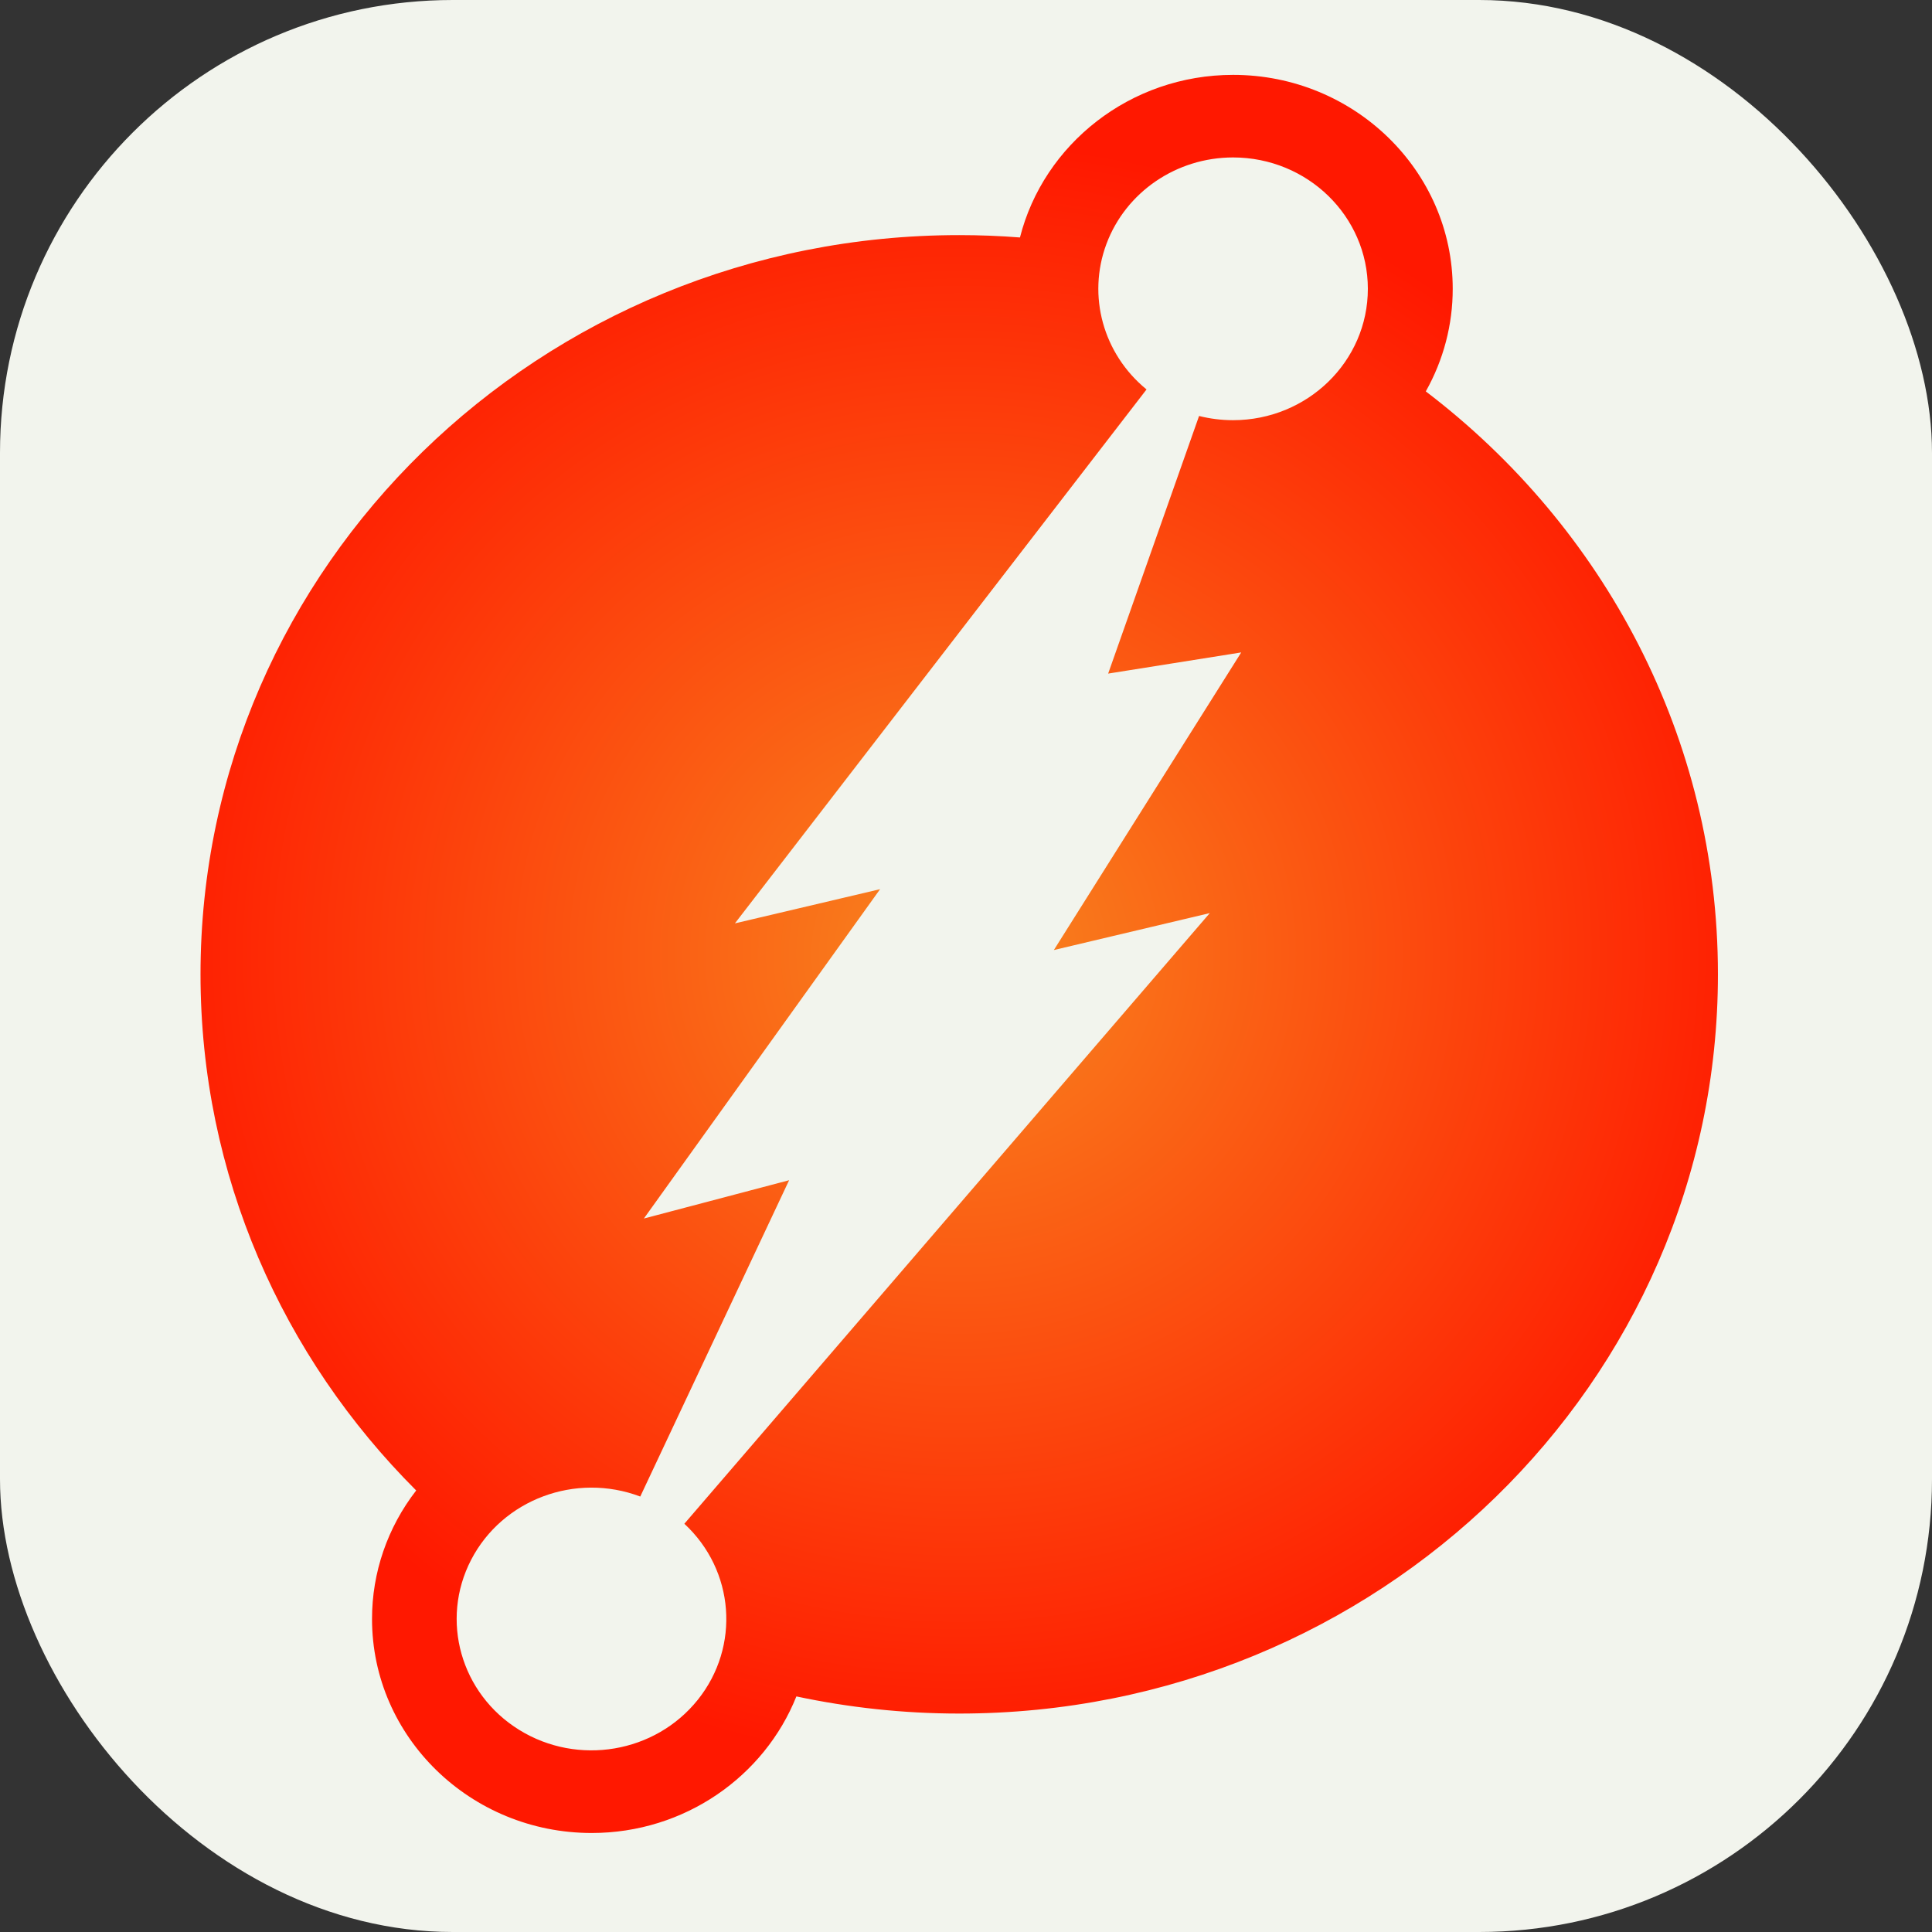 <svg width="256px" height="256px" viewBox="0 0 256 256" version="1.1" xmlns="http://www.w3.org/2000/svg"
    xmlns:svg="http://www.w3.org/2000/svg">
    <rect x="0" y="0" width="256" height="256" fill="#333333" stroke="none"/>
    <rect width="256" height="256" rx="60" fill="#f2f4ed" id="rect1" />
    <defs id="defs2">
        <radialGradient id="radial0" gradientUnits="userSpaceOnUse" cx="29.432" cy="35" fx="29.432" fy="35"
            r="32.336" gradientTransform="matrix(3.657,0,0,3.657,20.365,4e-6)">
            <stop offset="0" style="stop-color:rgb(97.255%,52.549%,12.157%);stop-opacity:1;" id="stop1" />
            <stop offset="1" style="stop-color:rgb(100%,9.412%,0%);stop-opacity:1;" id="stop2" />
        </radialGradient>
    </defs>
    <g id="surface1" transform="matrix(0.934,0,0,0.91,7.55,9.921)">
        <path style="fill:url(#radial0);fill-rule:nonzero;stroke:none"
            d="M 194.191,46.09 C 196.703,41.512 198.016,36.375 198.012,31.156 198.016,13.977 184.039,0 166.863,0 152.262,0 139.973,10.098 136.617,23.676 133.75,23.445 130.875,23.332 128,23.332 c -59.445,0 -107.637,48.191 -107.637,107.637 0,29.246 11.668,55.754 30.598,75.156 -4.074,5.391 -6.273,11.961 -6.266,18.715 0,17.184 13.977,31.16 31.16,31.16 13.203,0 24.52,-8.262 29.043,-19.887 7.441,1.625 15.172,2.496 23.102,2.496 59.445,0 107.637,-48.195 107.637,-107.637 0,-34.492 -16.219,-65.18 -41.445,-84.883 z m -27.336,4.191 c -1.668,0 -3.285,-0.215 -4.828,-0.613 l -12.898,37.512 18.879,-3.082 -26.582,43.336 22.121,-5.379 -74.543,88.918 c 7.137,6.781 7.961,17.867 1.91,25.629 -6.055,7.762 -17.012,9.664 -25.324,4.395 -8.312,-5.27 -11.27,-15.992 -6.832,-24.777 4.438,-8.785 14.816,-12.77 23.992,-9.211 l 21.117,-46.059 -20.605,5.578 33.512,-47.957 -20.598,4.98 58.398,-77.746 c -6.16,-5.168 -8.434,-13.633 -5.688,-21.188 2.75,-7.555 9.926,-12.59 17.965,-12.594 10.559,0.004 19.117,8.566 19.121,19.125 0.004,10.562 -8.555,19.125 -19.117,19.133 z m 0,0"
            id="path2" />
    </g>
</svg>